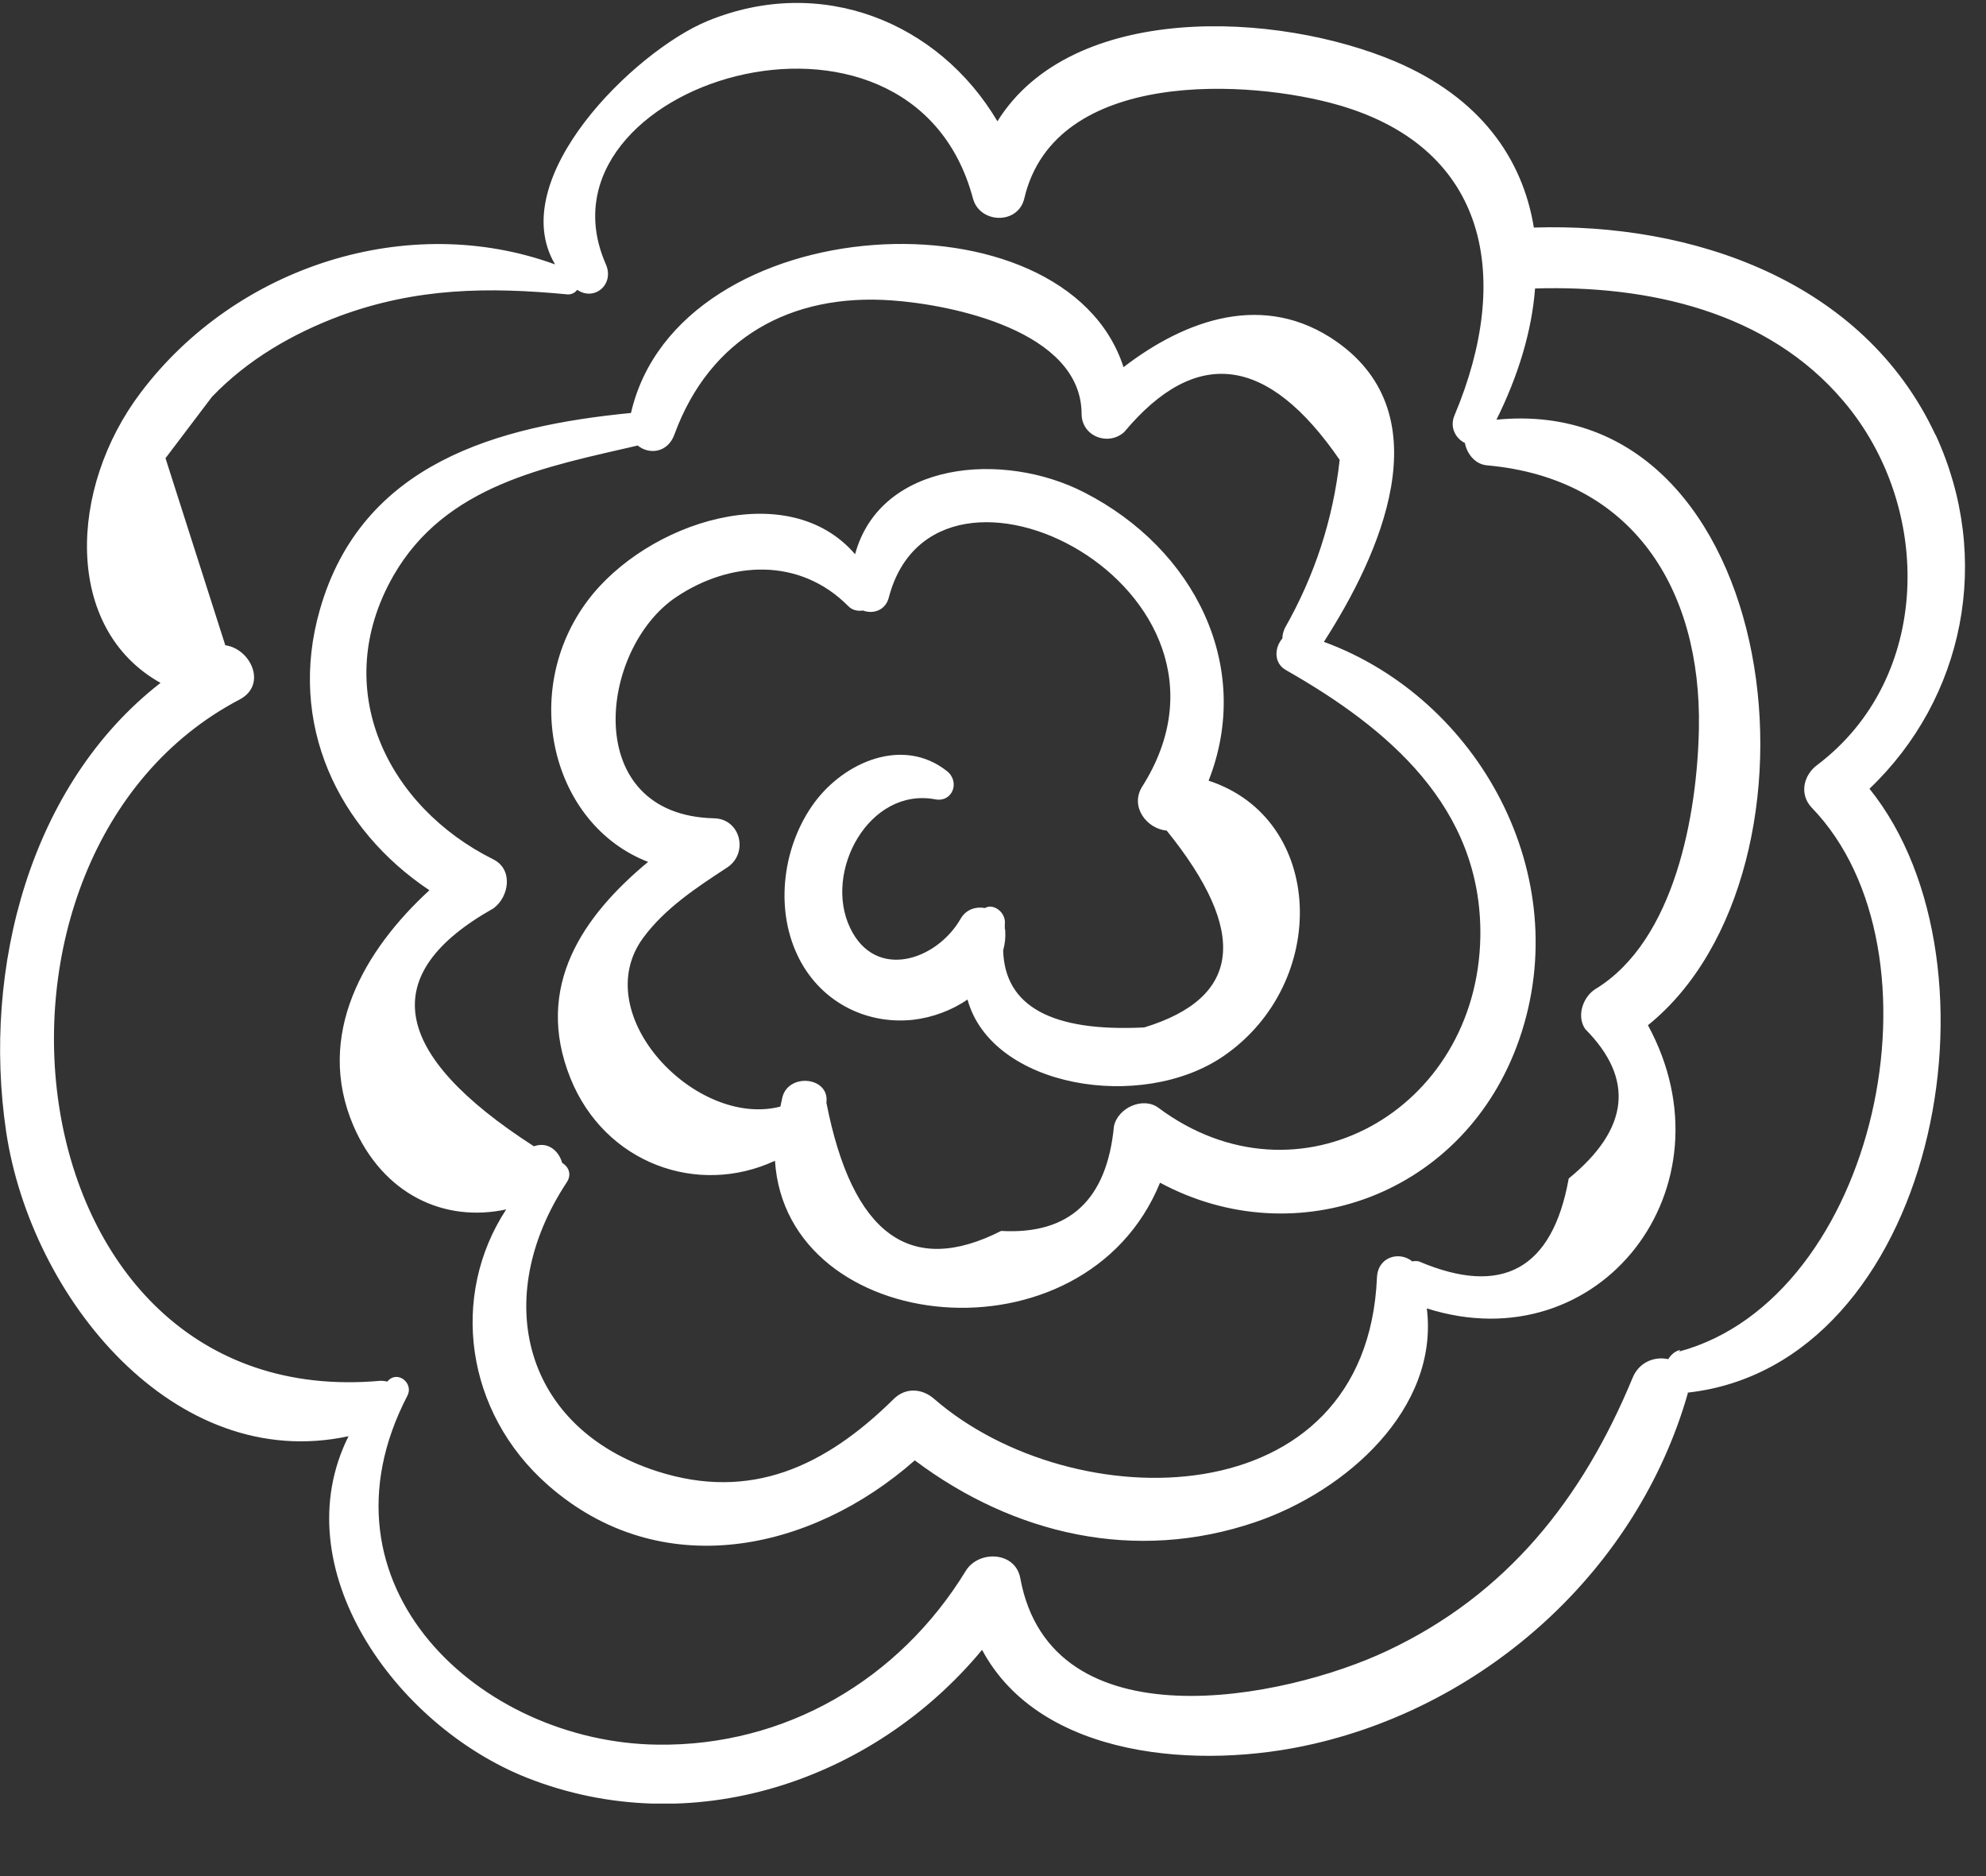 <svg width="18" height="17" viewBox="0 0 18 17" fill="none" xmlns="http://www.w3.org/2000/svg">
<rect x="0" y="0" width="18" height="17" fill="#333333" stroke="none"/>
<g clip-path="url(#clip0_13_322)">
<path d="M17.542 3.941C16.887 2.537 15.327 2.016 13.902 2.062C13.8 1.433 13.413 0.885 12.65 0.559C11.574 0.102 9.717 0.014 9.04 1.099C8.509 0.202 7.445 -0.235 6.411 0.191C5.753 0.463 4.569 1.617 5.031 2.396C3.704 1.912 2.143 2.407 1.275 3.558C0.62 4.424 0.575 5.697 1.455 6.188C0.274 7.105 -0.165 8.773 0.056 10.257C0.282 11.76 1.579 13.355 3.159 13.014C2.564 14.203 3.576 15.633 4.776 16.109C6.261 16.695 7.912 16.143 8.901 14.95C9.431 15.94 10.882 16.04 11.905 15.802C13.488 15.438 14.842 14.218 15.297 12.627C15.297 12.627 15.297 12.627 15.297 12.619C17.534 12.37 18.237 8.754 16.944 7.147C17.801 6.33 18.064 5.065 17.542 3.937V3.941ZM15.229 12.232C15.18 12.243 15.143 12.278 15.12 12.316C15 12.289 14.857 12.339 14.797 12.485C14.342 13.585 13.657 14.448 12.574 14.958C11.642 15.399 9.525 15.821 9.247 14.299C9.201 14.057 8.87 14.046 8.754 14.233C8.149 15.223 7.114 15.825 5.96 15.809C4.354 15.79 2.798 14.368 3.693 12.646C3.749 12.535 3.61 12.42 3.52 12.508C3.52 12.508 3.516 12.515 3.512 12.519C3.493 12.515 3.474 12.512 3.448 12.512C0.071 12.815 -0.5 7.737 2.173 6.338C2.425 6.203 2.271 5.878 2.042 5.847C1.861 5.283 1.681 4.716 1.5 4.152L1.921 3.596C2.245 3.258 2.651 3.024 3.08 2.863C3.775 2.607 4.426 2.599 5.148 2.668C5.182 2.668 5.212 2.653 5.231 2.626C5.388 2.733 5.573 2.576 5.49 2.392C4.779 0.766 8.25 -0.323 8.818 1.797C8.878 2.027 9.228 2.039 9.284 1.797C9.562 0.612 11.337 0.72 12.138 0.954C13.496 1.349 13.703 2.526 13.184 3.761C13.135 3.872 13.195 3.975 13.277 4.014C13.296 4.114 13.371 4.209 13.481 4.217C14.797 4.336 15.421 5.337 15.398 6.602C15.383 7.369 15.184 8.52 14.462 8.961C14.349 9.03 14.285 9.206 14.368 9.325C14.816 9.777 14.767 10.23 14.218 10.679C14.071 11.499 13.616 11.752 12.86 11.43C12.841 11.426 12.819 11.426 12.8 11.43C12.683 11.334 12.488 11.388 12.48 11.576C12.386 13.766 9.724 13.766 8.468 12.677C8.359 12.581 8.209 12.569 8.1 12.677C7.479 13.29 6.802 13.604 5.956 13.332C4.753 12.945 4.437 11.775 5.137 10.713C5.185 10.64 5.152 10.571 5.095 10.537C5.065 10.429 4.967 10.341 4.839 10.387C3.535 9.547 3.414 8.826 4.471 8.232C4.614 8.129 4.655 7.879 4.471 7.787C3.516 7.312 2.978 6.246 3.565 5.218C4.039 4.39 4.956 4.229 5.78 4.037C5.881 4.121 6.054 4.106 6.114 3.933C6.434 3.063 7.167 2.656 8.081 2.722C8.626 2.76 9.799 2.998 9.803 3.749C9.803 3.956 10.047 4.045 10.19 3.914C10.841 3.136 11.491 3.22 12.142 4.167C12.082 4.708 11.916 5.214 11.646 5.69C11.63 5.724 11.623 5.755 11.623 5.785C11.552 5.866 11.54 6.008 11.657 6.073C12.574 6.595 13.435 7.312 13.417 8.489C13.39 10.061 11.766 10.982 10.499 10.038C10.36 9.935 10.13 10.038 10.096 10.207C10.032 10.87 9.694 11.189 9.074 11.154C8.25 11.572 7.724 11.185 7.49 9.992C7.521 9.758 7.152 9.72 7.092 9.939C7.084 9.969 7.081 9.996 7.073 10.027C6.31 10.226 5.321 9.195 5.828 8.5C6.028 8.228 6.317 8.04 6.592 7.86C6.787 7.73 6.712 7.419 6.471 7.415C5.257 7.385 5.426 5.881 6.129 5.41C6.622 5.08 7.25 5.049 7.69 5.494C7.724 5.529 7.776 5.54 7.821 5.532C7.912 5.567 8.024 5.532 8.055 5.417C8.476 3.795 11.491 5.333 10.352 7.128C10.239 7.308 10.393 7.511 10.574 7.526C11.318 8.447 11.251 9.041 10.371 9.31C9.532 9.352 9.107 9.118 9.092 8.612C9.107 8.558 9.115 8.5 9.111 8.439C9.111 8.431 9.111 8.424 9.107 8.416C9.107 8.405 9.107 8.393 9.107 8.378C9.122 8.27 9.006 8.182 8.927 8.228C8.844 8.213 8.754 8.24 8.705 8.328C8.487 8.704 7.934 8.888 7.705 8.408C7.46 7.898 7.878 7.131 8.476 7.243C8.634 7.273 8.705 7.082 8.581 6.986C8.186 6.675 7.656 6.901 7.381 7.273C7.099 7.657 7.02 8.217 7.227 8.654C7.419 9.064 7.833 9.287 8.273 9.241C8.449 9.221 8.626 9.156 8.769 9.057C8.987 9.854 10.345 10.08 11.089 9.57C12.055 8.907 12.01 7.419 10.954 7.074C11.36 6.042 10.83 4.976 9.829 4.463C9.092 4.083 7.979 4.179 7.75 5.022C7.141 4.313 5.862 4.731 5.328 5.44C4.704 6.269 5.001 7.473 5.874 7.81C5.287 8.297 4.836 8.938 5.17 9.77C5.482 10.544 6.325 10.844 7.024 10.518C7.126 12.113 9.829 12.393 10.514 10.717C11.747 11.38 13.281 10.828 13.77 9.417C14.285 7.933 13.402 6.33 11.999 5.816C12.507 5.026 13.075 3.772 12.116 3.097C11.461 2.637 10.747 2.894 10.183 3.327C9.656 1.69 6.148 1.874 5.719 3.742C4.512 3.86 3.279 4.194 2.899 5.525C2.602 6.56 3.065 7.515 3.892 8.067C3.302 8.608 2.85 9.379 3.204 10.203C3.471 10.82 4.023 11.081 4.588 10.959C4.076 11.741 4.215 12.795 4.964 13.455C5.986 14.356 7.351 14.061 8.291 13.233C9.186 13.904 10.288 14.164 11.379 13.792C12.202 13.512 13.044 12.765 12.932 11.856C14.503 12.354 15.733 10.755 14.936 9.29C16.677 7.887 16.165 3.546 13.563 3.803C13.759 3.408 13.883 3.005 13.913 2.614C14.928 2.583 16.019 2.817 16.711 3.638C17.523 4.597 17.512 6.146 16.47 6.932C16.346 7.024 16.305 7.197 16.421 7.319C17.681 8.623 17.012 11.764 15.218 12.247L15.229 12.232Z" fill="white"/>
</g>
<defs>
<clipPath id="clip0_13_322">
<rect width="17.812" height="16.317" fill="white" transform="translate(0 0.026)"/>
</clipPath>
</defs>
</svg>
